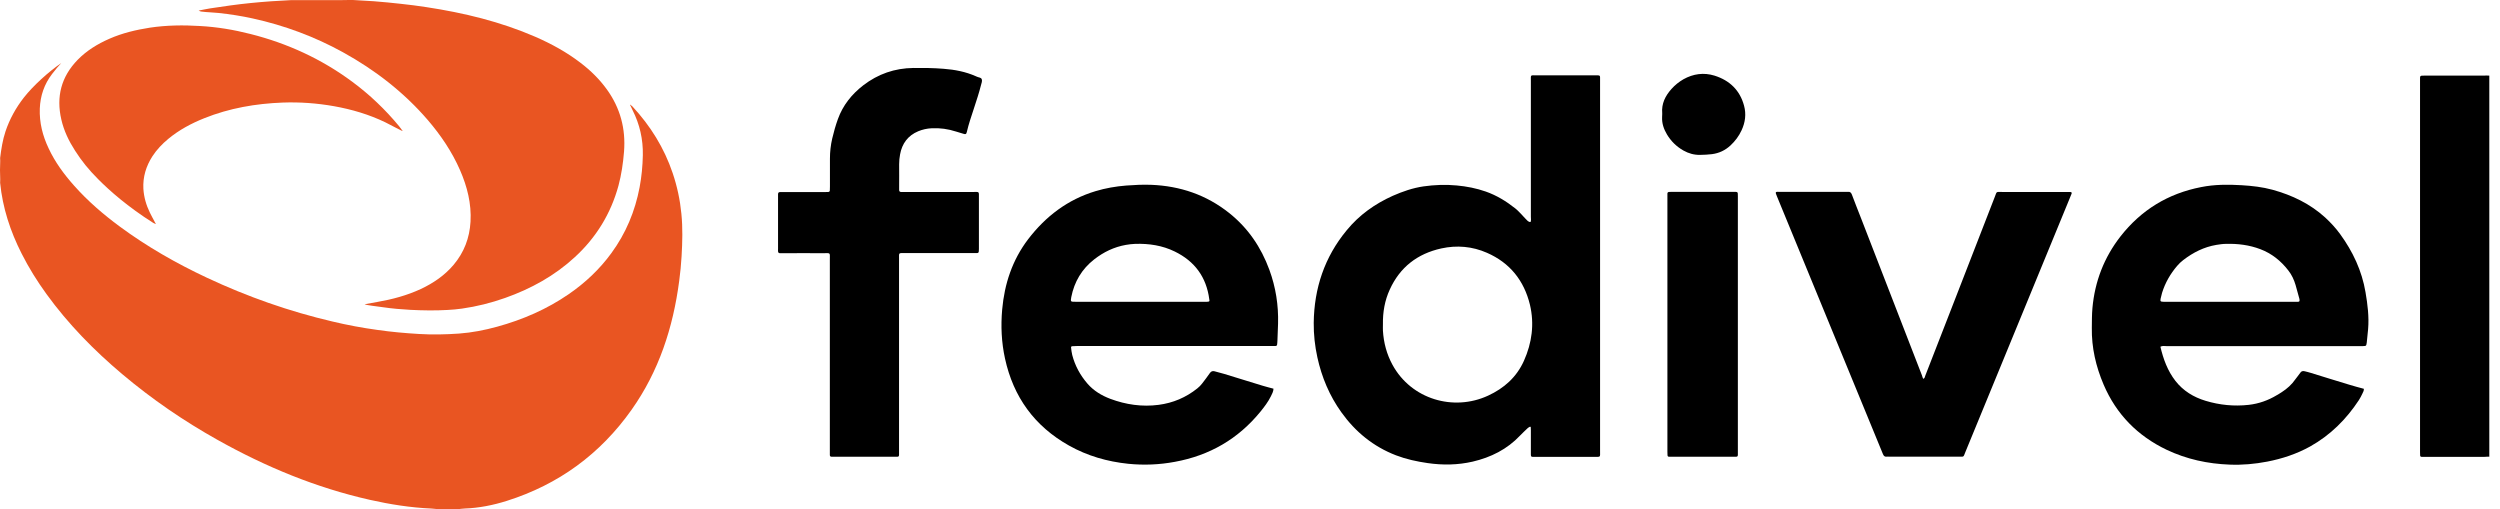 <svg width="216" height="44" viewBox="0 0 216 44" fill="none" xmlns="http://www.w3.org/2000/svg">
<path d="M214.995 6.534C215.022 6.534 215.049 6.534 215.076 6.534C215.076 17.508 215.076 28.49 215.076 39.464C215.04 39.455 215.013 39.455 214.977 39.446C214.789 39.213 214.852 38.927 214.852 38.658C214.852 33.601 214.852 28.553 214.852 23.496C214.852 18.099 214.852 12.701 214.852 7.304C214.861 7.053 214.798 6.767 214.995 6.534Z" fill="black"/>
<path d="M39.52 44C38.974 44 38.437 44 37.891 44C37.676 43.982 37.461 43.946 37.255 43.937C35.465 43.857 33.702 43.579 31.956 43.186C27.311 42.138 22.961 40.339 18.808 38.012C15.881 36.374 13.124 34.486 10.564 32.328C8.121 30.27 5.892 27.996 4.012 25.401C3.207 24.291 2.482 23.127 1.864 21.901C0.888 19.976 0.226 17.954 0.011 15.796C0.011 15.698 0.02 15.6 0.02 15.501C-0.007 14.964 -0.007 14.436 0.02 13.899C0.02 13.818 0.011 13.729 0.011 13.648C0.11 12.87 0.226 12.1 0.477 11.348C0.835 10.283 1.372 9.316 2.061 8.43C2.875 7.392 4.2 6.201 5.292 5.449C5.185 5.575 4.961 5.816 4.925 5.861C4.782 6.04 4.639 6.21 4.495 6.398C3.824 7.275 3.484 8.269 3.439 9.379C3.395 10.596 3.681 11.724 4.2 12.816C4.755 14.006 5.525 15.053 6.393 16.029C7.575 17.363 8.917 18.517 10.349 19.574C12.703 21.31 15.227 22.751 17.877 23.995C21.367 25.633 24.984 26.904 28.734 27.781C30.014 28.086 31.303 28.327 32.61 28.506C33.8 28.677 34.99 28.784 36.19 28.855C37.353 28.927 38.508 28.9 39.663 28.82C40.773 28.739 41.874 28.524 42.948 28.229C45.167 27.62 47.253 26.716 49.159 25.401C50.574 24.425 51.809 23.261 52.82 21.874C54.073 20.164 54.87 18.258 55.264 16.172C55.434 15.259 55.523 14.338 55.541 13.407C55.568 12.037 55.273 10.739 54.655 9.522C54.619 9.441 54.584 9.37 54.548 9.289C54.53 9.209 54.252 8.833 54.646 9.2C56.204 10.883 57.385 12.78 58.119 14.955C58.504 16.092 58.755 17.264 58.871 18.464C58.996 19.69 58.96 20.916 58.889 22.142C58.844 22.859 58.781 23.566 58.683 24.273C58.155 28.301 56.929 32.069 54.566 35.407C51.862 39.229 48.264 41.861 43.789 43.275C42.599 43.651 41.381 43.893 40.128 43.937C39.913 43.946 39.716 43.982 39.52 44Z" fill="#E95522"/>
<path d="M30.154 0C30.27 0 30.386 0 30.494 0C31.093 0.036 31.693 0.063 32.293 0.107C33.08 0.17 33.859 0.242 34.638 0.331C35.372 0.412 36.115 0.501 36.849 0.618C40.08 1.11 43.239 1.871 46.247 3.177C47.643 3.786 48.968 4.511 50.176 5.442C51.035 6.095 51.796 6.847 52.432 7.724C53.595 9.336 54.07 11.126 53.917 13.095C53.837 14.088 53.694 15.082 53.434 16.049C52.772 18.465 51.51 20.524 49.666 22.216C47.921 23.827 45.871 24.954 43.642 25.742C42.425 26.172 41.181 26.485 39.91 26.664C39.498 26.727 39.086 26.754 38.675 26.78C37.6 26.843 36.526 26.825 35.461 26.771C34.674 26.727 33.895 26.664 33.116 26.548C32.624 26.476 31.621 26.369 31.505 26.288C31.55 26.279 32.266 26.145 32.588 26.091C33.886 25.867 35.157 25.527 36.356 24.972C37.439 24.462 38.415 23.8 39.194 22.878C40.098 21.804 40.572 20.56 40.653 19.154C40.742 17.597 40.366 16.12 39.749 14.706C39.05 13.104 38.084 11.681 36.956 10.365C34.879 7.957 32.4 6.042 29.625 4.511C27.173 3.16 24.568 2.193 21.829 1.593C20.854 1.378 19.86 1.226 18.867 1.119C18.383 1.065 17.9 1.065 17.417 1.002C17.336 0.994 17.256 0.976 17.166 0.913C17.497 0.85 17.819 0.779 18.151 0.725C19.323 0.546 20.496 0.376 21.677 0.26C22.841 0.143 24.013 0.063 25.186 0.009C25.383 0.009 25.589 0.009 25.785 0.009C26.045 0.009 26.296 0.009 26.555 0.009C27.361 0.009 28.166 0.009 28.972 0.009C29.169 0.009 29.375 0.009 29.572 0.009C29.751 -2.18536e-06 29.956 0 30.154 0Z" fill="#E95522"/>
<path d="M77.677 30.684C77.677 33.459 77.677 36.224 77.677 38.999C77.677 39.518 77.731 39.464 77.23 39.464C75.538 39.464 73.855 39.464 72.163 39.464C72.065 39.464 71.967 39.464 71.859 39.464C71.761 39.464 71.698 39.42 71.698 39.312C71.698 39.169 71.698 39.026 71.698 38.883C71.698 33.414 71.698 27.936 71.698 22.467C71.698 21.778 71.788 21.876 71.116 21.876C69.989 21.867 68.852 21.876 67.724 21.876C67.608 21.876 67.491 21.876 67.384 21.876C67.276 21.876 67.232 21.814 67.223 21.715C67.214 21.644 67.223 21.572 67.223 21.5C67.223 19.988 67.223 18.475 67.223 16.953C67.223 16.9 67.223 16.837 67.223 16.783C67.232 16.64 67.267 16.604 67.402 16.595C67.518 16.587 67.635 16.595 67.742 16.595C68.906 16.595 70.06 16.595 71.224 16.595C71.34 16.595 71.456 16.595 71.564 16.587C71.644 16.578 71.698 16.533 71.698 16.452C71.698 16.336 71.707 16.22 71.707 16.112C71.707 15.316 71.707 14.51 71.707 13.713C71.707 13.123 71.77 12.55 71.904 11.968C72.038 11.395 72.199 10.831 72.396 10.285C72.826 9.095 73.587 8.146 74.58 7.376C75.86 6.392 77.301 5.89 78.921 5.872C79.798 5.864 80.667 5.872 81.535 5.944C82.493 6.016 83.432 6.195 84.319 6.589C84.345 6.598 84.372 6.606 84.399 6.624C84.533 6.696 84.748 6.687 84.811 6.821C84.891 6.991 84.802 7.179 84.757 7.358C84.587 8.039 84.363 8.701 84.148 9.363C83.925 10.043 83.692 10.715 83.531 11.413C83.486 11.61 83.415 11.61 83.262 11.565C83.039 11.502 82.824 11.44 82.609 11.368C81.92 11.145 81.222 11.046 80.497 11.082C80.094 11.1 79.7 11.189 79.333 11.341C78.438 11.717 77.937 12.406 77.767 13.337C77.713 13.615 77.686 13.901 77.686 14.188C77.695 14.859 77.686 15.53 77.686 16.202C77.686 16.273 77.686 16.345 77.686 16.416C77.686 16.515 77.731 16.578 77.838 16.587C77.955 16.595 78.071 16.587 78.178 16.587C80.139 16.587 82.099 16.587 84.059 16.587C84.632 16.587 84.578 16.506 84.578 17.115C84.578 18.573 84.578 20.032 84.578 21.491C84.578 21.903 84.551 21.867 84.202 21.867C82.197 21.867 80.192 21.867 78.187 21.867C77.615 21.867 77.677 21.814 77.677 22.36C77.677 25.143 77.677 27.918 77.677 30.684Z" fill="black"/>
<path d="M166.163 32.733C166.315 32.67 166.306 32.554 166.342 32.464C167.192 30.298 168.024 28.132 168.875 25.957C170.029 22.976 171.193 19.996 172.348 17.015C172.544 16.514 172.437 16.586 172.983 16.586C174.854 16.586 176.733 16.586 178.604 16.586C178.694 16.586 178.774 16.586 178.864 16.586C178.98 16.595 179.025 16.639 178.98 16.747C178.873 17.024 178.756 17.302 178.64 17.579C175.695 24.731 172.759 31.891 169.814 39.043C169.618 39.526 169.716 39.455 169.206 39.455C167.201 39.455 165.196 39.455 163.2 39.455C163.146 39.455 163.084 39.446 163.03 39.455C162.842 39.481 162.752 39.401 162.681 39.222C162.296 38.273 161.902 37.324 161.508 36.367C158.859 29.922 156.209 23.487 153.56 17.042C153.336 16.505 153.363 16.577 153.864 16.577C155.726 16.577 157.588 16.577 159.45 16.577C159.521 16.577 159.593 16.586 159.664 16.577C159.861 16.55 159.942 16.657 160.005 16.818C160.264 17.517 160.542 18.206 160.81 18.895C162.555 23.406 164.31 27.917 166.055 32.428C166.082 32.536 166.118 32.625 166.163 32.733Z" fill="black"/>
<path d="M33.297 10.571C31.891 9.891 30.405 9.452 28.857 9.175C27.389 8.915 25.912 8.808 24.417 8.862C22.09 8.951 19.817 9.345 17.651 10.213C16.532 10.661 15.476 11.225 14.545 11.994C14.017 12.433 13.542 12.925 13.166 13.507C12.62 14.357 12.334 15.288 12.388 16.309C12.432 17.025 12.629 17.714 12.943 18.358C13.086 18.654 13.247 18.94 13.399 19.227C13.435 19.307 13.524 19.388 13.399 19.334C13.372 19.325 13.345 19.316 13.345 19.307C13.319 19.298 13.292 19.28 13.247 19.262C11.027 17.857 9.47 16.479 8.485 15.485C7.662 14.662 7.062 13.919 6.489 13.024C5.952 12.191 5.522 11.305 5.299 10.329C4.842 8.351 5.29 6.624 6.713 5.165C7.492 4.368 8.431 3.796 9.452 3.348C10.571 2.856 11.752 2.578 12.951 2.39C14.393 2.175 15.834 2.158 17.275 2.247C18.752 2.328 20.202 2.569 21.634 2.936C24.829 3.742 27.774 5.093 30.423 7.054C31.936 8.172 33.288 9.461 34.487 10.911C34.541 10.974 34.746 11.251 34.791 11.314C34.827 11.386 33.744 10.786 33.297 10.571Z" fill="#E95522"/>
<path d="M214.998 6.533C214.998 8.717 214.998 10.901 214.998 13.094C214.998 21.678 214.998 30.27 214.998 38.854C214.998 39.051 214.989 39.257 214.989 39.454C214.873 39.463 214.765 39.472 214.649 39.472C212.948 39.472 211.248 39.472 209.538 39.472C209.44 39.472 209.341 39.472 209.234 39.472C209.153 39.472 209.099 39.427 209.099 39.346C209.099 39.248 209.091 39.149 209.091 39.051C209.091 28.355 209.091 17.65 209.091 6.954C209.091 6.524 209.055 6.533 209.502 6.533C211.221 6.533 212.939 6.533 214.649 6.533C214.774 6.515 214.882 6.524 214.998 6.533Z" fill="black"/>
<path d="M150.151 28.024C150.151 31.685 150.151 35.337 150.151 38.998C150.151 39.517 150.205 39.463 149.703 39.463C147.976 39.463 146.239 39.463 144.512 39.463C144.414 39.463 144.315 39.463 144.208 39.463C144.127 39.463 144.073 39.419 144.073 39.329C144.073 39.231 144.064 39.132 144.064 39.025C144.064 31.694 144.064 24.363 144.064 17.033C144.064 16.934 144.064 16.836 144.064 16.729C144.064 16.648 144.109 16.594 144.19 16.585C144.279 16.576 144.36 16.576 144.449 16.576C146.222 16.576 148.003 16.576 149.775 16.576C150.16 16.576 150.151 16.567 150.151 16.952C150.151 20.649 150.151 24.337 150.151 28.024Z" fill="black"/>
<path d="M143.615 9.864C143.615 9.837 143.615 9.81 143.615 9.775C143.544 8.951 143.884 8.28 144.421 7.68C144.716 7.349 145.065 7.072 145.45 6.848C146.3 6.373 147.204 6.248 148.135 6.535C149.442 6.946 150.328 7.797 150.686 9.13C150.883 9.855 150.794 10.571 150.471 11.261C150.239 11.762 149.917 12.191 149.514 12.567C149.057 12.988 148.529 13.239 147.912 13.319C147.571 13.364 147.231 13.373 146.882 13.382C146.363 13.391 145.898 13.257 145.45 13.006C144.85 12.666 144.376 12.2 144.027 11.618C143.75 11.153 143.579 10.661 143.606 10.115C143.615 10.034 143.615 9.945 143.615 9.864Z" fill="black"/>
<path d="M138.246 38.954C138.246 33.62 138.246 28.294 138.246 22.959C138.246 21.599 138.246 20.247 138.246 18.887C138.246 14.913 138.246 10.939 138.246 6.965C138.246 6.454 138.3 6.517 137.781 6.508C136.107 6.508 134.433 6.508 132.759 6.508C132.195 6.508 132.267 6.437 132.267 7.018C132.267 10.921 132.267 14.823 132.267 18.726C132.267 18.878 132.303 19.039 132.24 19.182C132.025 19.191 131.936 19.012 131.802 18.896C131.685 18.788 131.596 18.663 131.479 18.547C131.3 18.368 131.13 18.171 130.924 18.01C130.146 17.392 129.313 16.882 128.373 16.551C127.559 16.264 126.718 16.103 125.858 16.023C124.901 15.933 123.943 15.969 122.994 16.103C122.063 16.238 121.195 16.542 120.336 16.918C118.787 17.616 117.436 18.574 116.353 19.898C114.437 22.217 113.542 24.902 113.506 27.891C113.497 28.894 113.605 29.887 113.82 30.872C114.196 32.59 114.867 34.193 115.896 35.625C117.105 37.316 118.662 38.587 120.613 39.339C121.499 39.679 122.421 39.876 123.352 40.011C124.659 40.199 125.948 40.181 127.237 39.885C128.812 39.518 130.217 38.82 131.345 37.621C131.551 37.406 131.775 37.2 131.99 36.994C132.043 36.95 132.106 36.905 132.169 36.878C132.213 36.851 132.258 36.878 132.258 36.923C132.267 37.003 132.267 37.093 132.267 37.182C132.267 37.782 132.267 38.382 132.267 38.981C132.267 39.08 132.267 39.178 132.267 39.286C132.276 39.438 132.294 39.465 132.437 39.474C132.553 39.474 132.67 39.474 132.777 39.474C134.424 39.474 136.071 39.474 137.718 39.474C138.318 39.465 138.246 39.545 138.246 38.954ZM131.667 31.176C131.032 32.59 129.949 33.548 128.57 34.184C125.59 35.562 121.938 34.506 120.309 31.516C119.808 30.595 119.548 29.61 119.485 28.572C119.476 28.384 119.485 28.205 119.485 28.017C119.468 26.978 119.638 25.967 120.076 25.018C120.953 23.085 122.466 21.921 124.525 21.465C125.876 21.169 127.21 21.286 128.472 21.841C130.459 22.709 131.676 24.239 132.186 26.325C132.58 27.99 132.365 29.619 131.667 31.176Z" fill="black"/>
<path d="M204.381 25.25C204.068 23.397 203.29 21.741 202.189 20.228C201.813 19.709 201.374 19.235 200.9 18.796C199.593 17.606 198.044 16.863 196.353 16.397C195.476 16.156 194.58 16.057 193.685 16.003C192.513 15.932 191.34 15.932 190.177 16.165C187.321 16.72 184.994 18.143 183.204 20.434C181.79 22.251 180.993 24.319 180.787 26.61C180.734 27.183 180.743 27.756 180.734 28.32C180.707 30.038 181.083 31.658 181.754 33.233C182.855 35.802 184.69 37.664 187.205 38.864C188.924 39.678 190.741 40.072 192.638 40.143C193.73 40.188 194.813 40.09 195.887 39.884C197.185 39.633 198.429 39.221 199.593 38.577C201.338 37.601 202.717 36.232 203.809 34.567C203.925 34.388 204.023 34.191 204.113 34.003C204.176 33.878 204.247 33.753 204.238 33.592C203.809 33.475 203.388 33.368 202.958 33.233C201.848 32.902 200.748 32.553 199.638 32.213C199.477 32.159 199.306 32.124 199.136 32.079C198.966 32.034 198.832 32.061 198.734 32.222C198.608 32.41 198.456 32.58 198.322 32.768C198.009 33.224 197.606 33.583 197.149 33.878C197.006 33.967 196.863 34.066 196.711 34.146C195.968 34.594 195.162 34.88 194.294 34.979C193.023 35.122 191.779 34.997 190.562 34.63C189.523 34.316 188.628 33.77 187.957 32.911C187.277 32.034 186.91 31.023 186.659 29.957C186.838 29.859 187.008 29.904 187.178 29.904C192.737 29.904 198.286 29.904 203.844 29.904C203.943 29.904 204.041 29.904 204.149 29.904C204.444 29.895 204.444 29.895 204.489 29.591C204.534 29.206 204.569 28.821 204.605 28.436C204.695 27.371 204.561 26.306 204.381 25.25ZM198.662 26.037C198.572 26.1 198.474 26.073 198.376 26.073C194.589 26.073 190.794 26.073 187.008 26.073C186.981 26.073 186.954 26.073 186.919 26.073C186.668 26.064 186.632 26.037 186.677 25.804C186.713 25.634 186.758 25.473 186.802 25.303C187.071 24.435 187.518 23.656 188.109 22.967C188.27 22.779 188.44 22.618 188.637 22.466C189.488 21.812 190.427 21.338 191.492 21.159C191.77 21.114 192.056 21.07 192.343 21.07C193.354 21.043 194.339 21.168 195.288 21.526C196.281 21.902 197.069 22.537 197.713 23.37C198.009 23.746 198.206 24.175 198.34 24.632C198.456 25.026 198.564 25.428 198.671 25.831C198.68 25.894 198.698 25.965 198.662 26.037Z" fill="black"/>
<path d="M109.672 23.307C108.956 21.356 107.828 19.7 106.199 18.402C104.23 16.836 101.965 16.066 99.459 15.968C98.743 15.941 98.027 15.977 97.311 16.03C96.407 16.102 95.521 16.254 94.662 16.514C92.245 17.239 90.338 18.698 88.826 20.676C87.465 22.466 86.785 24.524 86.588 26.744C86.463 28.159 86.525 29.573 86.83 30.969C87.555 34.299 89.381 36.823 92.361 38.496C93.955 39.392 95.673 39.884 97.49 40.072C98.842 40.206 100.175 40.152 101.509 39.902C104.498 39.356 106.969 37.933 108.893 35.579C109.233 35.158 109.565 34.728 109.806 34.236C109.905 34.03 110.021 33.833 110.03 33.583C109.708 33.493 109.394 33.422 109.081 33.323C107.971 32.983 106.87 32.643 105.761 32.303C105.483 32.222 105.206 32.159 104.937 32.079C104.767 32.034 104.642 32.079 104.534 32.231C104.328 32.535 104.096 32.831 103.872 33.126C103.747 33.287 103.612 33.43 103.451 33.556C102.467 34.343 101.348 34.818 100.104 34.979C98.672 35.167 97.275 34.961 95.933 34.46C95.172 34.173 94.492 33.762 93.955 33.144C93.328 32.419 92.88 31.596 92.639 30.665C92.585 30.459 92.567 30.244 92.54 30.029C92.531 29.966 92.576 29.913 92.639 29.913C92.782 29.904 92.925 29.895 93.068 29.895C98.654 29.895 104.23 29.895 109.815 29.895C109.94 29.895 110.075 29.895 110.2 29.895C110.281 29.895 110.334 29.85 110.343 29.77C110.361 29.653 110.361 29.546 110.37 29.43C110.388 28.946 110.406 28.463 110.424 27.971C110.469 26.377 110.227 24.82 109.672 23.307ZM104.293 26.073C104.194 26.073 104.096 26.073 103.988 26.073C102.153 26.073 100.327 26.073 98.493 26.073C96.631 26.073 94.769 26.073 92.907 26.073C92.496 26.073 92.487 26.073 92.558 25.67C92.818 24.346 93.471 23.244 94.536 22.412C95.351 21.777 96.255 21.338 97.275 21.159C97.544 21.114 97.812 21.078 98.081 21.07C99.271 21.034 100.426 21.204 101.5 21.732C103.227 22.573 104.23 23.943 104.481 25.849C104.525 26.037 104.498 26.064 104.293 26.073Z" fill="black"/>
</svg>
